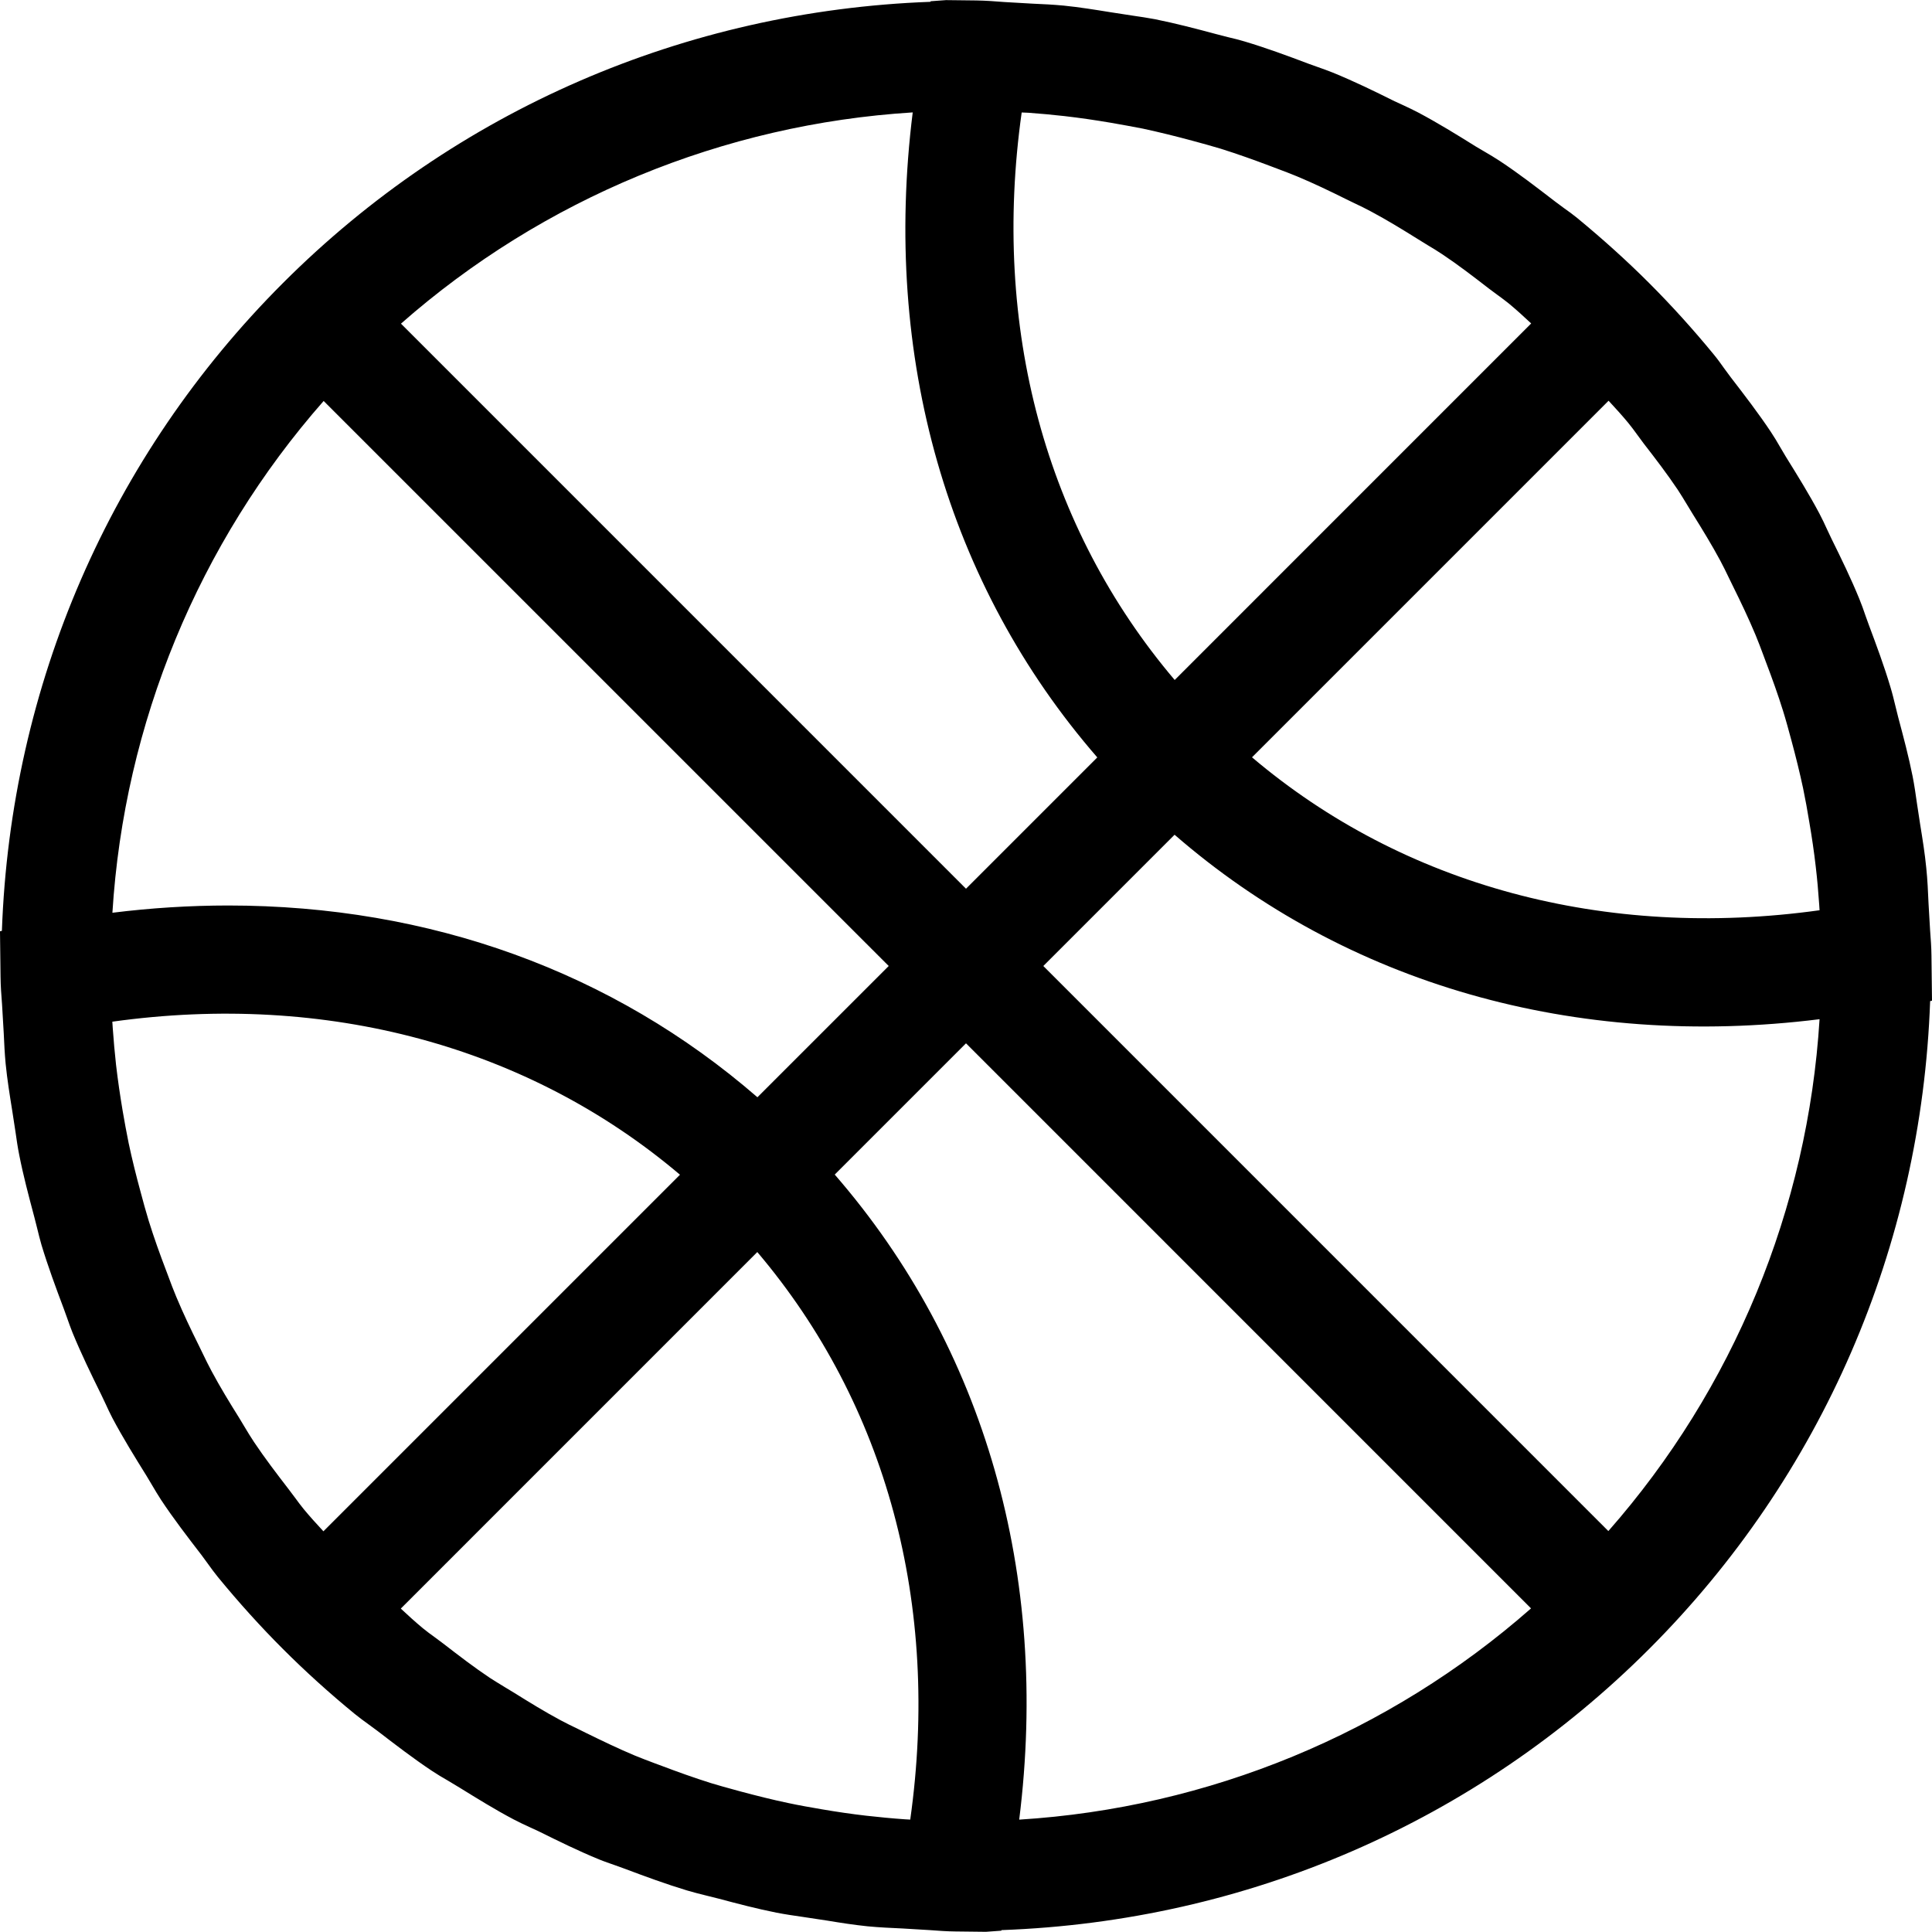 <?xml version="1.0" encoding="utf-8"?>
<!-- Generator: Adobe Illustrator 16.0.0, SVG Export Plug-In . SVG Version: 6.00 Build 0)  -->
<!DOCTYPE svg PUBLIC "-//W3C//DTD SVG 1.1//EN" "http://www.w3.org/Graphics/SVG/1.1/DTD/svg11.dtd">
<svg version="1.1" id="Layer_1" xmlns="http://www.w3.org/2000/svg" xmlns:xlink="http://www.w3.org/1999/xlink" x="0px" y="0px"
	 width="50px" height="50px" viewBox="0 0 50 50" enable-background="new 0 0 50 50" xml:space="preserve">
<path d="M49.986,24.729c-0.002-0.219-0.019-0.435-0.035-0.65l-0.04-0.686c-0.014-0.313-0.027-0.626-0.06-0.938
	c-0.036-0.37-0.095-0.735-0.155-1.104l-0.085-0.557c-0.033-0.234-0.066-0.466-0.112-0.7c-0.103-0.518-0.239-1.026-0.374-1.533
	l-0.068-0.274c-0.041-0.171-0.083-0.343-0.134-0.51c-0.162-0.544-0.359-1.072-0.557-1.602l-0.089-0.247
	c-0.049-0.144-0.099-0.287-0.158-0.429c-0.215-0.527-0.466-1.041-0.719-1.554l-0.115-0.243c-0.063-0.138-0.127-0.276-0.199-0.411
	c-0.265-0.499-0.564-0.981-0.864-1.464l-0.15-0.253c-0.078-0.135-0.156-0.268-0.242-0.396c-0.324-0.486-0.681-0.95-1.039-1.415
	l-0.172-0.233c-0.083-0.118-0.168-0.236-0.261-0.349c-0.535-0.652-1.1-1.278-1.681-1.858c-0.573-0.573-1.181-1.122-1.861-1.683
	c-0.11-0.09-0.225-0.173-0.34-0.254l-0.229-0.17c-0.47-0.361-0.939-0.724-1.429-1.048c-0.128-0.085-0.26-0.162-0.392-0.24
	l-0.231-0.136c-0.491-0.307-0.983-0.61-1.493-0.881c-0.128-0.068-0.257-0.127-0.386-0.188L36.091,2.62
	c-0.526-0.262-1.055-0.52-1.601-0.742c-0.124-0.05-0.25-0.095-0.375-0.139l-0.238-0.085c-0.55-0.208-1.099-0.411-1.664-0.58
	c-0.139-0.042-0.28-0.077-0.422-0.11l-0.315-0.081c-0.526-0.141-1.049-0.278-1.586-0.386c-0.19-0.036-0.382-0.064-0.574-0.092
	l-0.578-0.089c-0.401-0.065-0.803-0.13-1.209-0.171c-0.267-0.025-0.534-0.039-0.802-0.05l-0.729-0.042
	c-0.242-0.019-0.483-0.037-0.728-0.041l-0.786-0.009l-0.4,0.029l-0.003,0.015C17.731,0.28,11.792,2.855,7.324,7.324
	C2.851,11.796,0.276,17.737,0.049,24.09L0,24.102l0.014,1.17c0.002,0.243,0.02,0.482,0.039,0.722l0.044,0.75
	c0.012,0.262,0.024,0.523,0.049,0.785c0.041,0.411,0.106,0.814,0.171,1.218l0.083,0.54c0.029,0.202,0.057,0.403,0.098,0.604
	c0.102,0.521,0.237,1.031,0.393,1.617l0.07,0.276c0.035,0.144,0.07,0.286,0.112,0.432c0.17,0.563,0.373,1.11,0.58,1.66l0.09,0.25
	c0.043,0.122,0.086,0.243,0.135,0.365c0.223,0.543,0.48,1.072,0.741,1.601l0.111,0.234c0.058,0.127,0.116,0.252,0.181,0.376
	c0.271,0.51,0.576,1.002,0.883,1.496l0.145,0.243c0.075,0.127,0.149,0.252,0.23,0.376c0.319,0.482,0.675,0.945,1.048,1.43
	l0.162,0.221c0.085,0.118,0.17,0.236,0.263,0.349c0.539,0.657,1.105,1.284,1.682,1.86c0.582,0.583,1.208,1.148,1.859,1.681
	c0.115,0.094,0.233,0.179,0.352,0.266l0.23,0.169c0.465,0.357,0.93,0.715,1.414,1.037c0.133,0.089,0.27,0.17,0.408,0.249
	l0.312,0.188c0.459,0.283,0.919,0.569,1.394,0.819c0.141,0.074,0.284,0.141,0.426,0.206l0.228,0.105
	c0.512,0.254,1.027,0.507,1.554,0.723c0.139,0.057,0.28,0.104,0.421,0.154l0.255,0.092c0.528,0.199,1.057,0.393,1.598,0.557
	c0.165,0.05,0.333,0.091,0.5,0.133l0.317,0.079c0.499,0.133,0.996,0.264,1.505,0.365c0.227,0.044,0.456,0.077,0.684,0.11
	l0.622,0.094c0.348,0.058,0.697,0.112,1.054,0.149c0.302,0.029,0.603,0.042,0.905,0.056l0.7,0.042
	c0.222,0.017,0.444,0.033,0.668,0.035l0.785,0.009l0.4-0.029l0.003-0.015c6.351-0.229,12.289-2.803,16.76-7.274
	c4.474-4.475,7.048-10.417,7.274-16.768L50,25.897L49.986,24.729z M2.909,23.622c0.304-4.899,2.23-9.565,5.467-13.245L23,25
	l-3.398,3.397c-3.742-3.248-8.47-4.963-13.703-4.963C4.914,23.435,3.91,23.497,2.909,23.622z M17.598,30.402L8.37,39.63
	c-0.174-0.188-0.346-0.376-0.507-0.571c-0.079-0.096-0.152-0.195-0.225-0.295l-0.177-0.235c-0.305-0.396-0.608-0.793-0.884-1.205
	c-0.086-0.128-0.165-0.26-0.244-0.391L6.193,36.7c-0.25-0.399-0.496-0.802-0.716-1.213c-0.08-0.148-0.155-0.302-0.229-0.455
	l-0.097-0.2c-0.208-0.418-0.408-0.837-0.588-1.268c-0.075-0.177-0.142-0.357-0.209-0.538l-0.053-0.141
	c-0.164-0.429-0.318-0.858-0.453-1.293c-0.075-0.243-0.141-0.49-0.208-0.739c-0.115-0.422-0.221-0.846-0.311-1.271
	c-0.056-0.274-0.106-0.553-0.154-0.829c-0.067-0.4-0.126-0.8-0.172-1.198c-0.034-0.312-0.063-0.628-0.085-0.946
	c-0.004-0.056-0.007-0.113-0.011-0.168C8.462,25.666,13.68,27.081,17.598,30.402z M19.599,32.403
	c3.344,3.945,4.742,9.128,3.958,14.688c-0.047-0.002-0.094-0.006-0.141-0.008c-0.331-0.023-0.661-0.055-0.992-0.092
	c-0.384-0.044-0.767-0.1-1.152-0.166c-0.29-0.05-0.581-0.1-0.87-0.162c-0.416-0.087-0.828-0.191-1.236-0.3l-0.174-0.048
	c-0.197-0.054-0.394-0.107-0.591-0.168c-0.428-0.135-0.852-0.286-1.274-0.446l-0.192-0.071c-0.17-0.064-0.341-0.129-0.507-0.197
	c-0.423-0.177-0.839-0.378-1.252-0.58l-0.228-0.113c-0.146-0.069-0.293-0.142-0.438-0.219c-0.408-0.218-0.808-0.465-1.206-0.713
	l-0.238-0.144c-0.132-0.081-0.265-0.161-0.391-0.243c-0.409-0.273-0.804-0.577-1.2-0.883l-0.22-0.164
	c-0.106-0.077-0.212-0.153-0.312-0.236c-0.195-0.162-0.383-0.333-0.57-0.508L19.599,32.403z M21.603,30.398L25,27.001l14.623,14.624
	c-3.679,3.237-8.346,5.163-13.246,5.467C27.169,40.763,25.485,34.87,21.603,30.398z M28.398,19.602L25,23L10.377,8.376
	c3.679-3.237,8.345-5.163,13.244-5.467C22.831,9.24,24.516,15.13,28.398,19.602z M32.402,19.599l9.228-9.228
	c0.174,0.188,0.346,0.376,0.507,0.571c0.084,0.102,0.16,0.206,0.237,0.312l0.166,0.225c0.305,0.393,0.606,0.787,0.88,1.195
	c0.083,0.126,0.162,0.257,0.24,0.386l0.149,0.245c0.248,0.397,0.493,0.798,0.712,1.205c0.078,0.144,0.147,0.289,0.218,0.435
	l0.112,0.23c0.204,0.412,0.404,0.831,0.581,1.255c0.073,0.173,0.138,0.35,0.204,0.526l0.064,0.172
	c0.16,0.42,0.313,0.846,0.446,1.272c0.075,0.241,0.141,0.486,0.216,0.763c0.111,0.411,0.214,0.826,0.302,1.238
	c0.06,0.289,0.112,0.579,0.16,0.872c0.066,0.383,0.123,0.768,0.167,1.153c0.039,0.329,0.067,0.659,0.09,0.989
	c0.004,0.048,0.007,0.094,0.009,0.142C41.539,24.33,36.319,22.92,32.402,19.599z M30.398,21.603
	c4.445,3.86,10.361,5.563,16.692,4.774c-0.302,4.9-2.228,9.567-5.466,13.247L27.001,25L30.398,21.603z M30.401,17.598
	c-3.344-3.943-4.743-9.126-3.96-14.687l0.17,0.007c0.314,0.022,0.629,0.052,0.942,0.087c0.4,0.046,0.801,0.105,1.195,0.172
	c0.28,0.05,0.56,0.098,0.83,0.152c0.429,0.093,0.852,0.197,1.28,0.313c0.244,0.066,0.49,0.133,0.732,0.206
	c0.436,0.137,0.867,0.291,1.295,0.453l0.175,0.066c0.169,0.064,0.339,0.127,0.506,0.197c0.429,0.179,0.848,0.38,1.266,0.588
	l0.216,0.105c0.147,0.069,0.294,0.14,0.439,0.219c0.412,0.22,0.813,0.466,1.212,0.715L36.94,6.34
	c0.129,0.077,0.257,0.153,0.384,0.239c0.411,0.274,0.806,0.577,1.203,0.885l0.229,0.17c0.103,0.075,0.205,0.15,0.301,0.228
	c0.195,0.162,0.383,0.334,0.57,0.509L30.401,17.598z"/>
</svg>
